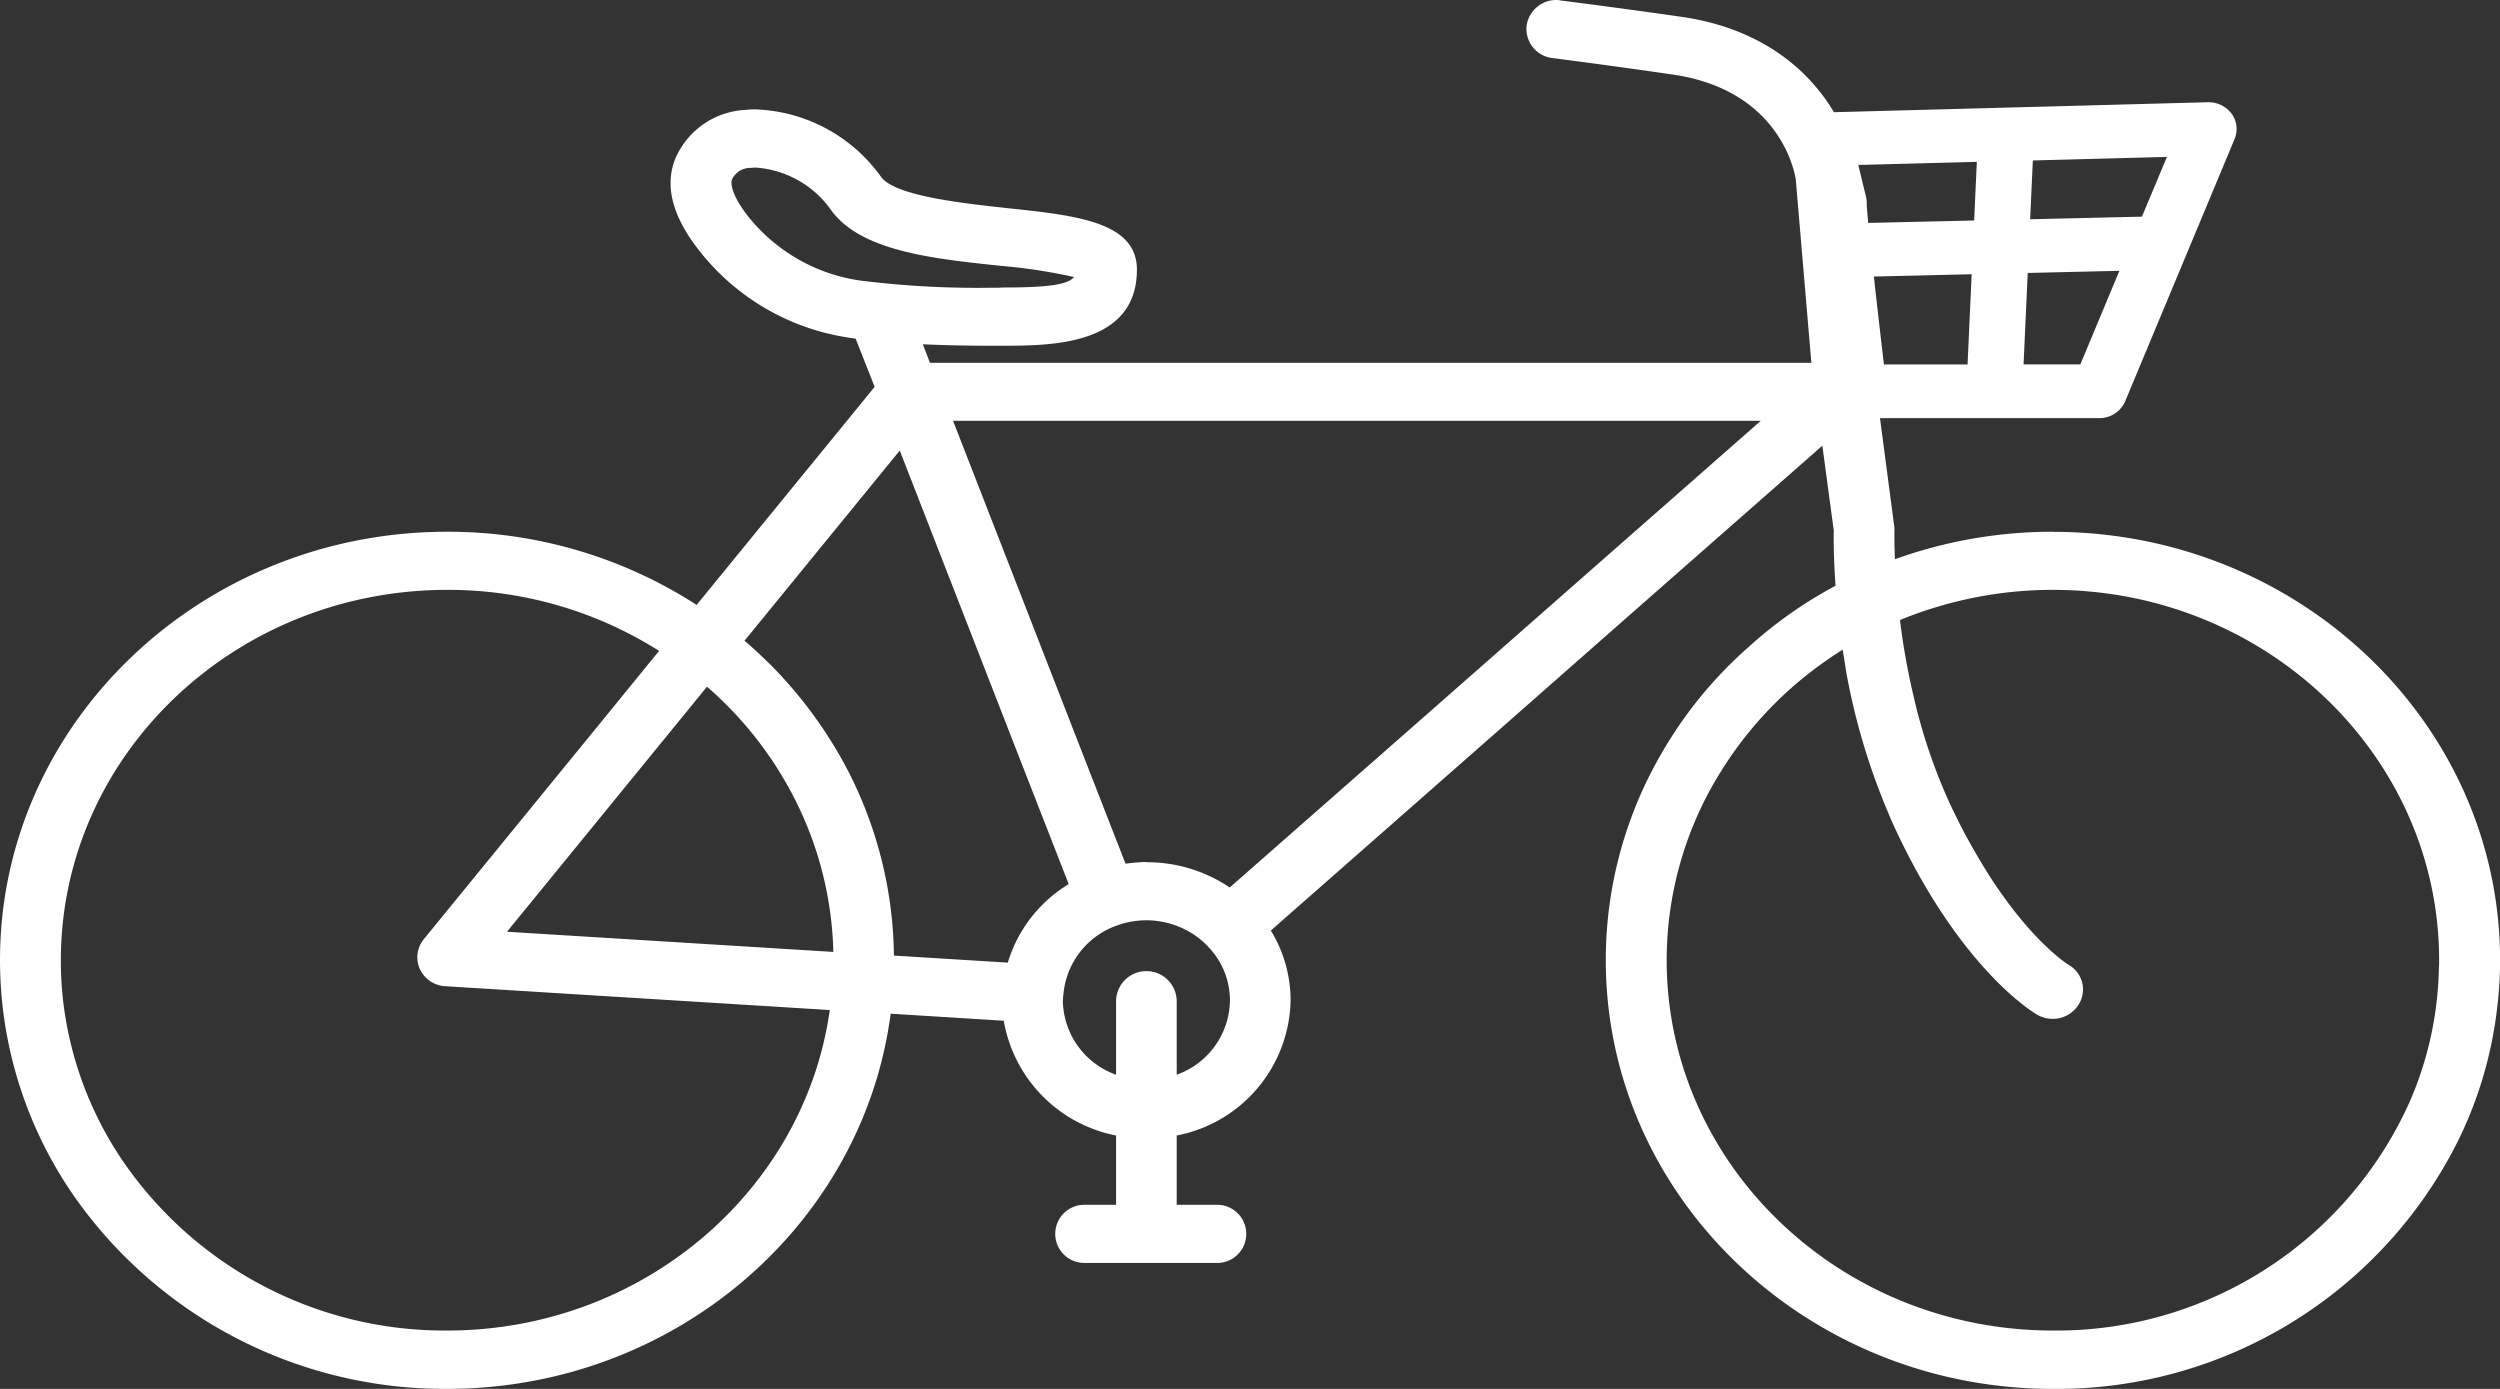 <svg xmlns="http://www.w3.org/2000/svg" xmlns:xlink="http://www.w3.org/1999/xlink" width="180" height="100" viewBox="0 0 180 100"><rect x="0" y="0" width="180" height="100" fill="#333333" stroke="none"/><defs><clipPath id="a"><rect width="180" height="100" fill="#fff"/></clipPath></defs><g clip-path="url(#a)"><path d="M147.808,38.287a33.486,33.486,0,0,0-11.373,1.978c-.056-1.295-.036-2.064-.036-2.08a1.777,1.777,0,0,0-.02-.334l-1.02-7.745h15.786a2.017,2.017,0,0,0,1.869-1.216l7.876-18.881a1.867,1.867,0,0,0-.215-1.823,2.08,2.08,0,0,0-1.708-.824l-26.922.718c-1.765-2.969-5.141-6.037-11.021-6.874-4.894-.7-8.655-1.169-8.655-1.169A1.509,1.509,0,0,0,112.076,0a2.153,2.153,0,0,0-2.155,1.821,2.113,2.113,0,0,0,1.863,2.362c.018,0,3.725.473,8.6,1.177,7.979,1.136,8.872,7.351,8.91,7.544l1.095,12.869v.087l.036.262H66.956l-.511-1.333c2.008.091,3.89.106,4.876.106h.986c3.342-.015,9.55-.015,9.55-5.479,0-3.43-4.328-3.9-9.313-4.428-3.232-.353-8.126-.876-9.112-2.259a11.605,11.605,0,0,0-9-4.85,5.384,5.384,0,0,0-.769.037,5.8,5.8,0,0,0-4.984,3.38c-.859,1.943-.328,4.181,1.588,6.649A16.82,16.82,0,0,0,61.04,24.3c.183.033.364.052.567.087l1.368,3.467-12.818,15.7A32.98,32.98,0,0,0,32.19,38.287C14.444,38.287,0,52.118,0,69.134a29.805,29.805,0,0,0,5.552,17.3A32.573,32.573,0,0,0,32.19,100c16.38,0,29.947-11.8,31.937-27.013l8.144.507a10.187,10.187,0,0,0,8.087,8.264v4.989H78.151a2.094,2.094,0,1,0,0,4.185h9.383a2.095,2.095,0,1,0,0-4.185H84.723V81.758a10.109,10.109,0,0,0,8.2-9.734A9.639,9.639,0,0,0,91.5,67l16.633-14.619,8.673-7.633L131.21,32.09l.823,6.13c-.018.49-.018,1.924.127,3.955a31.058,31.058,0,0,0-6.28,4.428,30.274,30.274,0,0,0-6.226,7.6,29.6,29.6,0,0,0-4.037,14.933c0,17.019,14.444,30.866,32.19,30.866a32.3,32.3,0,0,0,29.142-17.8,29.172,29.172,0,0,0,2.8-9.261,28.8,28.8,0,0,0,.256-3.8c0-17.015-14.444-30.847-32.192-30.847m-85.926-18.1a12.6,12.6,0,0,1-8.109-4.727c-1.02-1.331-1.2-2.19-1.077-2.541a1.457,1.457,0,0,1,1.388-.837,1.7,1.7,0,0,1,.328-.021,7.244,7.244,0,0,1,5.4,3.029c2.119,2.977,7.268,3.521,12.235,4.044a39.35,39.35,0,0,1,5.276.806c-.4.507-1.642.754-5.039.754l-.531.019h-.509a67.71,67.71,0,0,1-9.367-.527M32.19,95.8A28.066,28.066,0,0,1,8.763,83.473a25.791,25.791,0,0,1-3.725-8.578,25,25,0,0,1-.656-5.761c0-14.706,12.47-26.662,27.808-26.662a28.381,28.381,0,0,1,15.265,4.393L43,52.329l-12.49,15.3a2.083,2.083,0,0,0-.31.525,2.031,2.031,0,0,0,.036,1.628,2.13,2.13,0,0,0,1.845,1.227l27.663,1.715C57.919,85.732,46.25,95.8,32.19,95.8M36.5,67.087l3.049-3.729,11.285-13.83.072-.089.056.056a26.614,26.614,0,0,1,5.9,7.351A25.637,25.637,0,0,1,60,68.539Zm36.062,2.223-8.2-.507a29.788,29.788,0,0,0-3.214-13.129,31.433,31.433,0,0,0-5.479-7.617c-.656-.664-1.35-1.312-2.063-1.924L64.783,32.441l4.84,12.429,3.25,8.35,4.073,10.436a9.986,9.986,0,0,0-4.383,5.653m12.16,8.073V72.024a2.184,2.184,0,0,0-4.365,0v5.358a5.755,5.755,0,0,1-3.833-5.358c0-.071.018-.141.018-.193a.526.526,0,0,1,.018-.176,5.789,5.789,0,0,1,3.872-5.024,6.237,6.237,0,0,1,2.1-.369,6.173,6.173,0,0,1,2.9.72,5.937,5.937,0,0,1,1.533,1.156.459.459,0,0,0,.091.1,5.565,5.565,0,0,1,1.5,3.784,5.757,5.757,0,0,1-3.835,5.358m26.53-33.438-9.019,7.93L88.54,63.9a10.62,10.62,0,0,0-5.954-1.817H82.55s0-.019-.018-.019H82.5a13.418,13.418,0,0,0-1.461.123l-3.743-9.595-3.268-8.4L68.619,30.3h58.155Zm30.412-17.7h-6.021c-.26-2.211-.515-4.422-.726-6.33l7.043-.166Zm4.7-14.688,9.655-.255-1.8,4.3-8.049.189Zm-.368,8.1,6.6-.154-2.811,6.739h-4.089Zm-3.664-8-.193,4.223-7.627.174c-.064-.66-.1-1.136-.109-1.329a1.838,1.838,0,0,0-.05-.544l-.555-2.3ZM175.6,69.713a25.257,25.257,0,0,1-2.1,9.61A27.869,27.869,0,0,1,147.808,95.8C132.47,95.8,120,83.839,120,69.134A25.649,25.649,0,0,1,124.125,55.2a27.086,27.086,0,0,1,6.868-7.285c.545-.4,1.113-.787,1.678-1.138.091.546.183,1.121.274,1.7a47.43,47.43,0,0,0,3.069,10.189c.127.316.274.65.421.963,4.747,10.206,10.023,13.307,10.242,13.429a2.222,2.222,0,0,0,1.115.3,2.178,2.178,0,0,0,1.861-1.017,2.033,2.033,0,0,0-.712-2.871c-.036-.017-3.4-2.1-6.993-8.578-.529-.911-1.022-1.893-1.533-2.977A39.862,39.862,0,0,1,137.748,50a50.081,50.081,0,0,1-.95-5.358,29.021,29.021,0,0,1,11.009-2.171c15.34,0,27.81,11.956,27.81,26.662,0,.195,0,.386-.018.579" transform="translate(0 -0.001)" fill="#fff"/></g></svg>